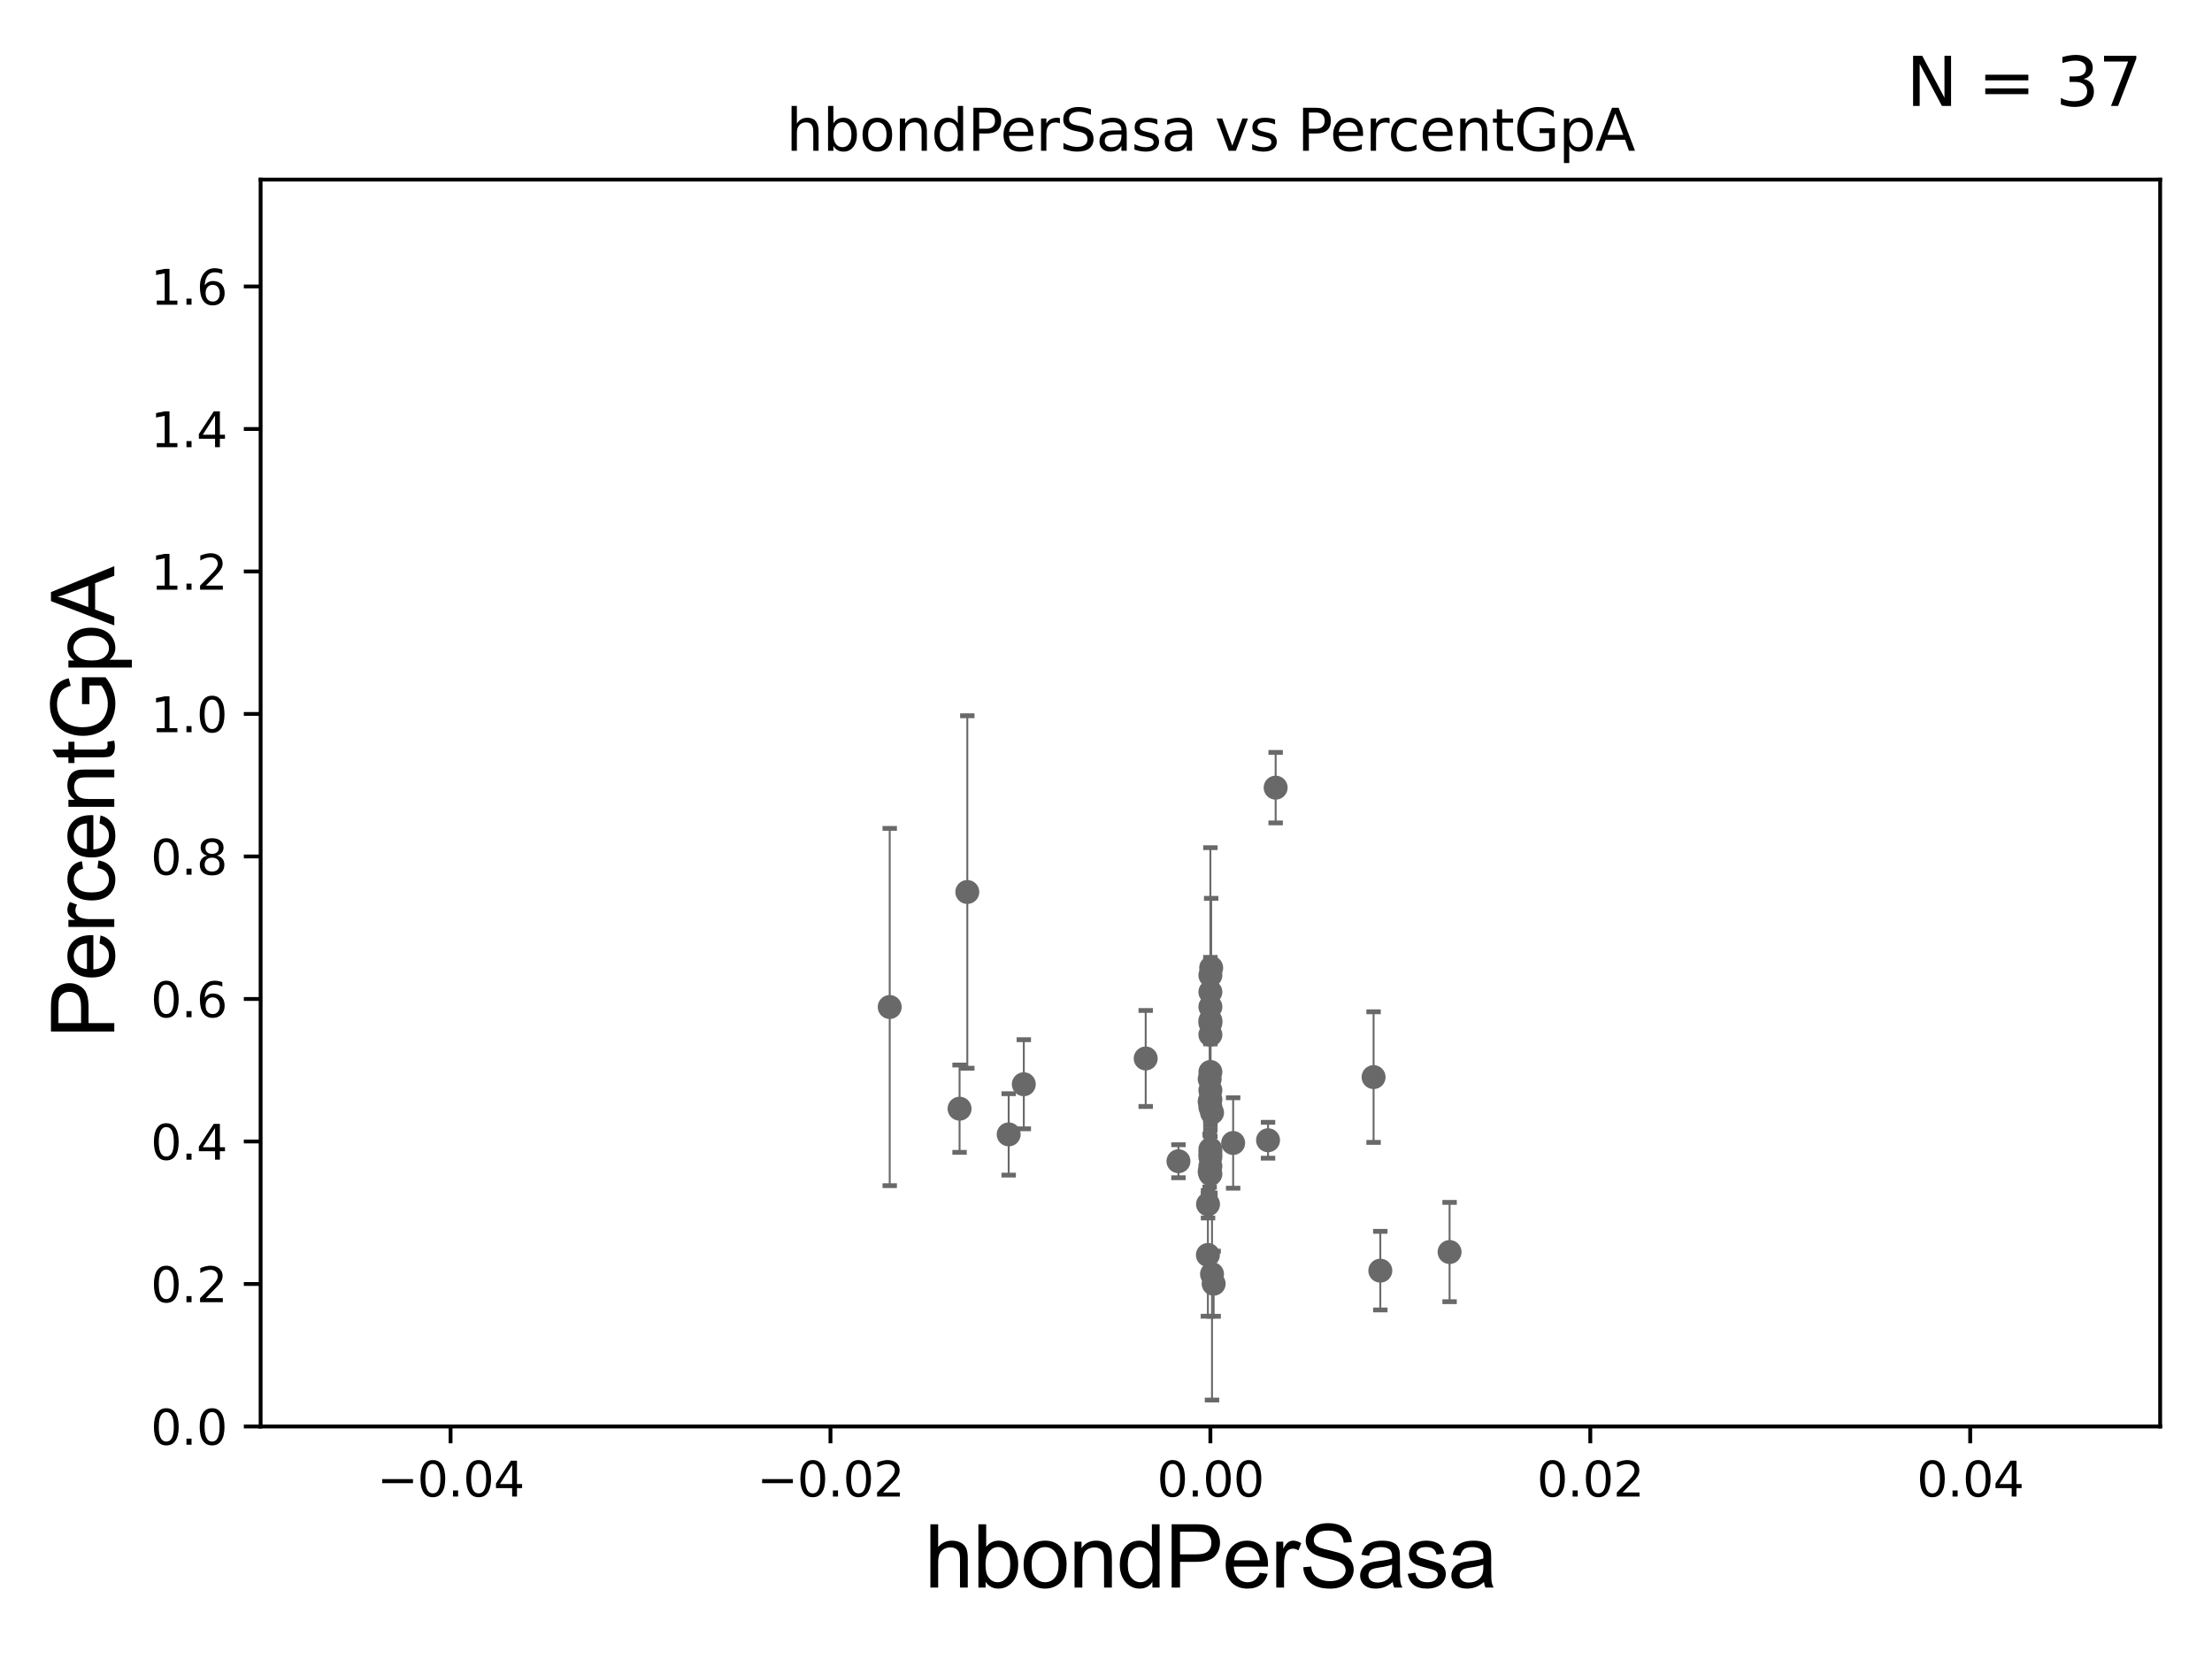 <?xml version="1.0" encoding="utf-8" standalone="no"?>
<!DOCTYPE svg PUBLIC "-//W3C//DTD SVG 1.1//EN"
  "http://www.w3.org/Graphics/SVG/1.1/DTD/svg11.dtd">
<svg xmlns:xlink="http://www.w3.org/1999/xlink" width="460.8pt" height="345.6pt" viewBox="0 0 460.8 345.6" xmlns="http://www.w3.org/2000/svg" version="1.1">
 <defs>
  <style type="text/css">*{stroke-linejoin: round; stroke-linecap: butt}</style>
 </defs>
 <g id="figure_1">
  <g id="patch_1">
   <path d="M 0 345.6 
L 460.8 345.6 
L 460.8 0 
L 0 0 
z
" style="fill: #ffffff"/>
  </g>
  <g id="axes_1">
   <g id="patch_2">
    <path d="M 54.29 297.16 
L 450 297.16 
L 450 37.411 
L 54.29 37.411 
z
" style="fill: #ffffff"/>
   </g>
   <g id="PathCollection_1">
    <defs>
     <path id="md07e909563" d="M 0 1.118 
C 0.297 1.118 0.581 1 0.791 0.791 
C 1 0.581 1.118 0.297 1.118 0 
C 1.118 -0.297 1 -0.581 0.791 -0.791 
C 0.581 -1 0.297 -1.118 0 -1.118 
C -0.297 -1.118 -0.581 -1 -0.791 -0.791 
C -1 -0.581 -1.118 -0.297 -1.118 0 
C -1.118 0.297 -1 0.581 -0.791 0.791 
C -0.581 1 -0.297 1.118 0 1.118 
z
" style="stroke: #696969"/>
    </defs>
    <g clip-path="url(#pe4d4c378c1)">
     <use xlink:href="#md07e909563" x="287.542" y="264.701" style="fill: #696969; stroke: #696969"/>
     <use xlink:href="#md07e909563" x="252.145" y="209.734" style="fill: #696969; stroke: #696969"/>
     <use xlink:href="#md07e909563" x="252.145" y="230.656" style="fill: #696969; stroke: #696969"/>
     <use xlink:href="#md07e909563" x="252.145" y="241.02" style="fill: #696969; stroke: #696969"/>
     <use xlink:href="#md07e909563" x="286.143" y="224.379" style="fill: #696969; stroke: #696969"/>
     <use xlink:href="#md07e909563" x="251.654" y="250.869" style="fill: #696969; stroke: #696969"/>
     <use xlink:href="#md07e909563" x="251.993" y="244.084" style="fill: #696969; stroke: #696969"/>
     <use xlink:href="#md07e909563" x="301.975" y="260.823" style="fill: #696969; stroke: #696969"/>
     <use xlink:href="#md07e909563" x="252.145" y="227.129" style="fill: #696969; stroke: #696969"/>
     <use xlink:href="#md07e909563" x="251.994" y="229.483" style="fill: #696969; stroke: #696969"/>
     <use xlink:href="#md07e909563" x="252" y="224.771" style="fill: #696969; stroke: #696969"/>
     <use xlink:href="#md07e909563" x="265.741" y="164.083" style="fill: #696969; stroke: #696969"/>
     <use xlink:href="#md07e909563" x="252.145" y="239.427" style="fill: #696969; stroke: #696969"/>
     <use xlink:href="#md07e909563" x="251.625" y="261.433" style="fill: #696969; stroke: #696969"/>
     <use xlink:href="#md07e909563" x="252.145" y="215.547" style="fill: #696969; stroke: #696969"/>
     <use xlink:href="#md07e909563" x="264.157" y="237.532" style="fill: #696969; stroke: #696969"/>
     <use xlink:href="#md07e909563" x="245.497" y="241.905" style="fill: #696969; stroke: #696969"/>
     <use xlink:href="#md07e909563" x="252.145" y="203.16" style="fill: #696969; stroke: #696969"/>
     <use xlink:href="#md07e909563" x="252.145" y="240.246" style="fill: #696969; stroke: #696969"/>
     <use xlink:href="#md07e909563" x="252.486" y="265.414" style="fill: #696969; stroke: #696969"/>
     <use xlink:href="#md07e909563" x="201.508" y="185.818" style="fill: #696969; stroke: #696969"/>
     <use xlink:href="#md07e909563" x="252.145" y="213.079" style="fill: #696969; stroke: #696969"/>
     <use xlink:href="#md07e909563" x="252.145" y="206.648" style="fill: #696969; stroke: #696969"/>
     <use xlink:href="#md07e909563" x="252.145" y="229.032" style="fill: #696969; stroke: #696969"/>
     <use xlink:href="#md07e909563" x="252.145" y="242.964" style="fill: #696969; stroke: #696969"/>
     <use xlink:href="#md07e909563" x="238.669" y="220.499" style="fill: #696969; stroke: #696969"/>
     <use xlink:href="#md07e909563" x="252.145" y="244.558" style="fill: #696969; stroke: #696969"/>
     <use xlink:href="#md07e909563" x="210.127" y="236.315" style="fill: #696969; stroke: #696969"/>
     <use xlink:href="#md07e909563" x="252.825" y="267.423" style="fill: #696969; stroke: #696969"/>
     <use xlink:href="#md07e909563" x="256.887" y="238.103" style="fill: #696969; stroke: #696969"/>
     <use xlink:href="#md07e909563" x="252.145" y="212.611" style="fill: #696969; stroke: #696969"/>
     <use xlink:href="#md07e909563" x="252.145" y="223.308" style="fill: #696969; stroke: #696969"/>
     <use xlink:href="#md07e909563" x="252.309" y="201.614" style="fill: #696969; stroke: #696969"/>
     <use xlink:href="#md07e909563" x="199.896" y="230.961" style="fill: #696969; stroke: #696969"/>
     <use xlink:href="#md07e909563" x="252.491" y="231.788" style="fill: #696969; stroke: #696969"/>
     <use xlink:href="#md07e909563" x="185.345" y="209.781" style="fill: #696969; stroke: #696969"/>
     <use xlink:href="#md07e909563" x="213.278" y="225.868" style="fill: #696969; stroke: #696969"/>
    </g>
   </g>
   <g id="matplotlib.axis_1">
    <g id="xtick_1">
     <g id="line2d_1">
      <defs>
       <path id="mac07db2796" d="M 0 0 
L 0 3.5 
" style="stroke: #000000; stroke-width: 0.8"/>
      </defs>
      <g>
       <use xlink:href="#mac07db2796" x="93.861" y="297.16" style="stroke: #000000; stroke-width: 0.8"/>
      </g>
     </g>
     <g id="text_1">
      <!-- −0.04 -->
      <g transform="translate(78.538 311.758)scale(0.1 -0.1)">
       <defs>
        <path id="DejaVuSans-2212" d="M 678 2272 
L 4684 2272 
L 4684 1741 
L 678 1741 
L 678 2272 
z
" transform="scale(0.016)"/>
        <path id="DejaVuSans-30" d="M 2034 4250 
Q 1547 4250 1301 3770 
Q 1056 3291 1056 2328 
Q 1056 1369 1301 889 
Q 1547 409 2034 409 
Q 2525 409 2770 889 
Q 3016 1369 3016 2328 
Q 3016 3291 2770 3770 
Q 2525 4250 2034 4250 
z
M 2034 4750 
Q 2819 4750 3233 4129 
Q 3647 3509 3647 2328 
Q 3647 1150 3233 529 
Q 2819 -91 2034 -91 
Q 1250 -91 836 529 
Q 422 1150 422 2328 
Q 422 3509 836 4129 
Q 1250 4750 2034 4750 
z
" transform="scale(0.016)"/>
        <path id="DejaVuSans-2e" d="M 684 794 
L 1344 794 
L 1344 0 
L 684 0 
L 684 794 
z
" transform="scale(0.016)"/>
        <path id="DejaVuSans-34" d="M 2419 4116 
L 825 1625 
L 2419 1625 
L 2419 4116 
z
M 2253 4666 
L 3047 4666 
L 3047 1625 
L 3713 1625 
L 3713 1100 
L 3047 1100 
L 3047 0 
L 2419 0 
L 2419 1100 
L 313 1100 
L 313 1709 
L 2253 4666 
z
" transform="scale(0.016)"/>
       </defs>
       <use xlink:href="#DejaVuSans-2212"/>
       <use xlink:href="#DejaVuSans-30" x="83.789"/>
       <use xlink:href="#DejaVuSans-2e" x="147.412"/>
       <use xlink:href="#DejaVuSans-30" x="179.199"/>
       <use xlink:href="#DejaVuSans-34" x="242.822"/>
      </g>
     </g>
    </g>
    <g id="xtick_2">
     <g id="line2d_2">
      <g>
       <use xlink:href="#mac07db2796" x="173.003" y="297.16" style="stroke: #000000; stroke-width: 0.8"/>
      </g>
     </g>
     <g id="text_2">
      <!-- −0.02 -->
      <g transform="translate(157.68 311.758)scale(0.1 -0.1)">
       <defs>
        <path id="DejaVuSans-32" d="M 1228 531 
L 3431 531 
L 3431 0 
L 469 0 
L 469 531 
Q 828 903 1448 1529 
Q 2069 2156 2228 2338 
Q 2531 2678 2651 2914 
Q 2772 3150 2772 3378 
Q 2772 3750 2511 3984 
Q 2250 4219 1831 4219 
Q 1534 4219 1204 4116 
Q 875 4013 500 3803 
L 500 4441 
Q 881 4594 1212 4672 
Q 1544 4750 1819 4750 
Q 2544 4750 2975 4387 
Q 3406 4025 3406 3419 
Q 3406 3131 3298 2873 
Q 3191 2616 2906 2266 
Q 2828 2175 2409 1742 
Q 1991 1309 1228 531 
z
" transform="scale(0.016)"/>
       </defs>
       <use xlink:href="#DejaVuSans-2212"/>
       <use xlink:href="#DejaVuSans-30" x="83.789"/>
       <use xlink:href="#DejaVuSans-2e" x="147.412"/>
       <use xlink:href="#DejaVuSans-30" x="179.199"/>
       <use xlink:href="#DejaVuSans-32" x="242.822"/>
      </g>
     </g>
    </g>
    <g id="xtick_3">
     <g id="line2d_3">
      <g>
       <use xlink:href="#mac07db2796" x="252.145" y="297.16" style="stroke: #000000; stroke-width: 0.8"/>
      </g>
     </g>
     <g id="text_3">
      <!-- 0.00 -->
      <g transform="translate(241.012 311.758)scale(0.1 -0.1)">
       <use xlink:href="#DejaVuSans-30"/>
       <use xlink:href="#DejaVuSans-2e" x="63.623"/>
       <use xlink:href="#DejaVuSans-30" x="95.41"/>
       <use xlink:href="#DejaVuSans-30" x="159.033"/>
      </g>
     </g>
    </g>
    <g id="xtick_4">
     <g id="line2d_4">
      <g>
       <use xlink:href="#mac07db2796" x="331.287" y="297.16" style="stroke: #000000; stroke-width: 0.8"/>
      </g>
     </g>
     <g id="text_4">
      <!-- 0.02 -->
      <g transform="translate(320.154 311.758)scale(0.1 -0.1)">
       <use xlink:href="#DejaVuSans-30"/>
       <use xlink:href="#DejaVuSans-2e" x="63.623"/>
       <use xlink:href="#DejaVuSans-30" x="95.41"/>
       <use xlink:href="#DejaVuSans-32" x="159.033"/>
      </g>
     </g>
    </g>
    <g id="xtick_5">
     <g id="line2d_5">
      <g>
       <use xlink:href="#mac07db2796" x="410.429" y="297.16" style="stroke: #000000; stroke-width: 0.8"/>
      </g>
     </g>
     <g id="text_5">
      <!-- 0.04 -->
      <g transform="translate(399.296 311.758)scale(0.1 -0.1)">
       <use xlink:href="#DejaVuSans-30"/>
       <use xlink:href="#DejaVuSans-2e" x="63.623"/>
       <use xlink:href="#DejaVuSans-30" x="95.41"/>
       <use xlink:href="#DejaVuSans-34" x="159.033"/>
      </g>
     </g>
    </g>
    <g id="text_6">
     <!-- hbondPerSasa -->
     <g transform="translate(192.603 330.722)scale(0.18 -0.18)">
      <defs>
       <path id="ArialMT-68" d="M 422 0 
L 422 4581 
L 984 4581 
L 984 2938 
Q 1378 3394 1978 3394 
Q 2347 3394 2619 3248 
Q 2891 3103 3008 2847 
Q 3125 2591 3125 2103 
L 3125 0 
L 2563 0 
L 2563 2103 
Q 2563 2525 2380 2717 
Q 2197 2909 1863 2909 
Q 1613 2909 1392 2779 
Q 1172 2650 1078 2428 
Q 984 2206 984 1816 
L 984 0 
L 422 0 
z
" transform="scale(0.016)"/>
       <path id="ArialMT-62" d="M 941 0 
L 419 0 
L 419 4581 
L 981 4581 
L 981 2947 
Q 1338 3394 1891 3394 
Q 2197 3394 2470 3270 
Q 2744 3147 2920 2923 
Q 3097 2700 3197 2384 
Q 3297 2069 3297 1709 
Q 3297 856 2875 390 
Q 2453 -75 1863 -75 
Q 1275 -75 941 416 
L 941 0 
z
M 934 1684 
Q 934 1088 1097 822 
Q 1363 388 1816 388 
Q 2184 388 2453 708 
Q 2722 1028 2722 1663 
Q 2722 2313 2464 2622 
Q 2206 2931 1841 2931 
Q 1472 2931 1203 2611 
Q 934 2291 934 1684 
z
" transform="scale(0.016)"/>
       <path id="ArialMT-6f" d="M 213 1659 
Q 213 2581 725 3025 
Q 1153 3394 1769 3394 
Q 2453 3394 2887 2945 
Q 3322 2497 3322 1706 
Q 3322 1066 3130 698 
Q 2938 331 2570 128 
Q 2203 -75 1769 -75 
Q 1072 -75 642 372 
Q 213 819 213 1659 
z
M 791 1659 
Q 791 1022 1069 705 
Q 1347 388 1769 388 
Q 2188 388 2466 706 
Q 2744 1025 2744 1678 
Q 2744 2294 2464 2611 
Q 2184 2928 1769 2928 
Q 1347 2928 1069 2612 
Q 791 2297 791 1659 
z
" transform="scale(0.016)"/>
       <path id="ArialMT-6e" d="M 422 0 
L 422 3319 
L 928 3319 
L 928 2847 
Q 1294 3394 1984 3394 
Q 2284 3394 2536 3286 
Q 2788 3178 2913 3003 
Q 3038 2828 3088 2588 
Q 3119 2431 3119 2041 
L 3119 0 
L 2556 0 
L 2556 2019 
Q 2556 2363 2490 2533 
Q 2425 2703 2258 2804 
Q 2091 2906 1866 2906 
Q 1506 2906 1245 2678 
Q 984 2450 984 1813 
L 984 0 
L 422 0 
z
" transform="scale(0.016)"/>
       <path id="ArialMT-64" d="M 2575 0 
L 2575 419 
Q 2259 -75 1647 -75 
Q 1250 -75 917 144 
Q 584 363 401 755 
Q 219 1147 219 1656 
Q 219 2153 384 2558 
Q 550 2963 881 3178 
Q 1213 3394 1622 3394 
Q 1922 3394 2156 3267 
Q 2391 3141 2538 2938 
L 2538 4581 
L 3097 4581 
L 3097 0 
L 2575 0 
z
M 797 1656 
Q 797 1019 1065 703 
Q 1334 388 1700 388 
Q 2069 388 2326 689 
Q 2584 991 2584 1609 
Q 2584 2291 2321 2609 
Q 2059 2928 1675 2928 
Q 1300 2928 1048 2622 
Q 797 2316 797 1656 
z
" transform="scale(0.016)"/>
       <path id="ArialMT-50" d="M 494 0 
L 494 4581 
L 2222 4581 
Q 2678 4581 2919 4538 
Q 3256 4481 3484 4323 
Q 3713 4166 3852 3881 
Q 3991 3597 3991 3256 
Q 3991 2672 3619 2267 
Q 3247 1863 2275 1863 
L 1100 1863 
L 1100 0 
L 494 0 
z
M 1100 2403 
L 2284 2403 
Q 2872 2403 3119 2622 
Q 3366 2841 3366 3238 
Q 3366 3525 3220 3729 
Q 3075 3934 2838 4000 
Q 2684 4041 2272 4041 
L 1100 4041 
L 1100 2403 
z
" transform="scale(0.016)"/>
       <path id="ArialMT-65" d="M 2694 1069 
L 3275 997 
Q 3138 488 2766 206 
Q 2394 -75 1816 -75 
Q 1088 -75 661 373 
Q 234 822 234 1631 
Q 234 2469 665 2931 
Q 1097 3394 1784 3394 
Q 2450 3394 2872 2941 
Q 3294 2488 3294 1666 
Q 3294 1616 3291 1516 
L 816 1516 
Q 847 969 1125 678 
Q 1403 388 1819 388 
Q 2128 388 2347 550 
Q 2566 713 2694 1069 
z
M 847 1978 
L 2700 1978 
Q 2663 2397 2488 2606 
Q 2219 2931 1791 2931 
Q 1403 2931 1139 2672 
Q 875 2413 847 1978 
z
" transform="scale(0.016)"/>
       <path id="ArialMT-72" d="M 416 0 
L 416 3319 
L 922 3319 
L 922 2816 
Q 1116 3169 1280 3281 
Q 1444 3394 1641 3394 
Q 1925 3394 2219 3213 
L 2025 2691 
Q 1819 2813 1613 2813 
Q 1428 2813 1281 2702 
Q 1134 2591 1072 2394 
Q 978 2094 978 1738 
L 978 0 
L 416 0 
z
" transform="scale(0.016)"/>
       <path id="ArialMT-53" d="M 288 1472 
L 859 1522 
Q 900 1178 1048 958 
Q 1197 738 1509 602 
Q 1822 466 2213 466 
Q 2559 466 2825 569 
Q 3091 672 3220 851 
Q 3350 1031 3350 1244 
Q 3350 1459 3225 1620 
Q 3100 1781 2813 1891 
Q 2628 1963 1997 2114 
Q 1366 2266 1113 2400 
Q 784 2572 623 2826 
Q 463 3081 463 3397 
Q 463 3744 659 4045 
Q 856 4347 1234 4503 
Q 1613 4659 2075 4659 
Q 2584 4659 2973 4495 
Q 3363 4331 3572 4012 
Q 3781 3694 3797 3291 
L 3216 3247 
Q 3169 3681 2898 3903 
Q 2628 4125 2100 4125 
Q 1550 4125 1298 3923 
Q 1047 3722 1047 3438 
Q 1047 3191 1225 3031 
Q 1400 2872 2139 2705 
Q 2878 2538 3153 2413 
Q 3553 2228 3743 1945 
Q 3934 1663 3934 1294 
Q 3934 928 3725 604 
Q 3516 281 3123 101 
Q 2731 -78 2241 -78 
Q 1619 -78 1198 103 
Q 778 284 539 648 
Q 300 1013 288 1472 
z
" transform="scale(0.016)"/>
       <path id="ArialMT-61" d="M 2588 409 
Q 2275 144 1986 34 
Q 1697 -75 1366 -75 
Q 819 -75 525 192 
Q 231 459 231 875 
Q 231 1119 342 1320 
Q 453 1522 633 1644 
Q 813 1766 1038 1828 
Q 1203 1872 1538 1913 
Q 2219 1994 2541 2106 
Q 2544 2222 2544 2253 
Q 2544 2597 2384 2738 
Q 2169 2928 1744 2928 
Q 1347 2928 1158 2789 
Q 969 2650 878 2297 
L 328 2372 
Q 403 2725 575 2942 
Q 747 3159 1072 3276 
Q 1397 3394 1825 3394 
Q 2250 3394 2515 3294 
Q 2781 3194 2906 3042 
Q 3031 2891 3081 2659 
Q 3109 2516 3109 2141 
L 3109 1391 
Q 3109 606 3145 398 
Q 3181 191 3288 0 
L 2700 0 
Q 2613 175 2588 409 
z
M 2541 1666 
Q 2234 1541 1622 1453 
Q 1275 1403 1131 1340 
Q 988 1278 909 1158 
Q 831 1038 831 891 
Q 831 666 1001 516 
Q 1172 366 1500 366 
Q 1825 366 2078 508 
Q 2331 650 2450 897 
Q 2541 1088 2541 1459 
L 2541 1666 
z
" transform="scale(0.016)"/>
       <path id="ArialMT-73" d="M 197 991 
L 753 1078 
Q 800 744 1014 566 
Q 1228 388 1613 388 
Q 2000 388 2187 545 
Q 2375 703 2375 916 
Q 2375 1106 2209 1216 
Q 2094 1291 1634 1406 
Q 1016 1563 777 1677 
Q 538 1791 414 1992 
Q 291 2194 291 2438 
Q 291 2659 392 2848 
Q 494 3038 669 3163 
Q 800 3259 1026 3326 
Q 1253 3394 1513 3394 
Q 1903 3394 2198 3281 
Q 2494 3169 2634 2976 
Q 2775 2784 2828 2463 
L 2278 2388 
Q 2241 2644 2061 2787 
Q 1881 2931 1553 2931 
Q 1166 2931 1000 2803 
Q 834 2675 834 2503 
Q 834 2394 903 2306 
Q 972 2216 1119 2156 
Q 1203 2125 1616 2013 
Q 2213 1853 2448 1751 
Q 2684 1650 2818 1456 
Q 2953 1263 2953 975 
Q 2953 694 2789 445 
Q 2625 197 2315 61 
Q 2006 -75 1616 -75 
Q 969 -75 630 194 
Q 291 463 197 991 
z
" transform="scale(0.016)"/>
      </defs>
      <use xlink:href="#ArialMT-68"/>
      <use xlink:href="#ArialMT-62" x="55.615"/>
      <use xlink:href="#ArialMT-6f" x="111.23"/>
      <use xlink:href="#ArialMT-6e" x="166.846"/>
      <use xlink:href="#ArialMT-64" x="222.461"/>
      <use xlink:href="#ArialMT-50" x="278.076"/>
      <use xlink:href="#ArialMT-65" x="344.775"/>
      <use xlink:href="#ArialMT-72" x="400.391"/>
      <use xlink:href="#ArialMT-53" x="433.691"/>
      <use xlink:href="#ArialMT-61" x="500.391"/>
      <use xlink:href="#ArialMT-73" x="556.006"/>
      <use xlink:href="#ArialMT-61" x="606.006"/>
     </g>
    </g>
   </g>
   <g id="matplotlib.axis_2">
    <g id="ytick_1">
     <g id="line2d_6">
      <defs>
       <path id="m51539b4091" d="M 0 0 
L -3.5 0 
" style="stroke: #000000; stroke-width: 0.8"/>
      </defs>
      <g>
       <use xlink:href="#m51539b4091" x="54.29" y="297.16" style="stroke: #000000; stroke-width: 0.8"/>
      </g>
     </g>
     <g id="text_7">
      <!-- 0.0 -->
      <g transform="translate(31.387 300.959)scale(0.1 -0.1)">
       <use xlink:href="#DejaVuSans-30"/>
       <use xlink:href="#DejaVuSans-2e" x="63.623"/>
       <use xlink:href="#DejaVuSans-30" x="95.41"/>
      </g>
     </g>
    </g>
    <g id="ytick_2">
     <g id="line2d_7">
      <g>
       <use xlink:href="#m51539b4091" x="54.29" y="267.474" style="stroke: #000000; stroke-width: 0.8"/>
      </g>
     </g>
     <g id="text_8">
      <!-- 0.2 -->
      <g transform="translate(31.387 271.274)scale(0.1 -0.1)">
       <use xlink:href="#DejaVuSans-30"/>
       <use xlink:href="#DejaVuSans-2e" x="63.623"/>
       <use xlink:href="#DejaVuSans-32" x="95.41"/>
      </g>
     </g>
    </g>
    <g id="ytick_3">
     <g id="line2d_8">
      <g>
       <use xlink:href="#m51539b4091" x="54.29" y="237.789" style="stroke: #000000; stroke-width: 0.8"/>
      </g>
     </g>
     <g id="text_9">
      <!-- 0.4 -->
      <g transform="translate(31.387 241.588)scale(0.1 -0.1)">
       <use xlink:href="#DejaVuSans-30"/>
       <use xlink:href="#DejaVuSans-2e" x="63.623"/>
       <use xlink:href="#DejaVuSans-34" x="95.41"/>
      </g>
     </g>
    </g>
    <g id="ytick_4">
     <g id="line2d_9">
      <g>
       <use xlink:href="#m51539b4091" x="54.29" y="208.103" style="stroke: #000000; stroke-width: 0.8"/>
      </g>
     </g>
     <g id="text_10">
      <!-- 0.6 -->
      <g transform="translate(31.387 211.902)scale(0.1 -0.1)">
       <defs>
        <path id="DejaVuSans-36" d="M 2113 2584 
Q 1688 2584 1439 2293 
Q 1191 2003 1191 1497 
Q 1191 994 1439 701 
Q 1688 409 2113 409 
Q 2538 409 2786 701 
Q 3034 994 3034 1497 
Q 3034 2003 2786 2293 
Q 2538 2584 2113 2584 
z
M 3366 4563 
L 3366 3988 
Q 3128 4100 2886 4159 
Q 2644 4219 2406 4219 
Q 1781 4219 1451 3797 
Q 1122 3375 1075 2522 
Q 1259 2794 1537 2939 
Q 1816 3084 2150 3084 
Q 2853 3084 3261 2657 
Q 3669 2231 3669 1497 
Q 3669 778 3244 343 
Q 2819 -91 2113 -91 
Q 1303 -91 875 529 
Q 447 1150 447 2328 
Q 447 3434 972 4092 
Q 1497 4750 2381 4750 
Q 2619 4750 2861 4703 
Q 3103 4656 3366 4563 
z
" transform="scale(0.016)"/>
       </defs>
       <use xlink:href="#DejaVuSans-30"/>
       <use xlink:href="#DejaVuSans-2e" x="63.623"/>
       <use xlink:href="#DejaVuSans-36" x="95.41"/>
      </g>
     </g>
    </g>
    <g id="ytick_5">
     <g id="line2d_10">
      <g>
       <use xlink:href="#m51539b4091" x="54.29" y="178.418" style="stroke: #000000; stroke-width: 0.8"/>
      </g>
     </g>
     <g id="text_11">
      <!-- 0.8 -->
      <g transform="translate(31.387 182.217)scale(0.1 -0.1)">
       <defs>
        <path id="DejaVuSans-38" d="M 2034 2216 
Q 1584 2216 1326 1975 
Q 1069 1734 1069 1313 
Q 1069 891 1326 650 
Q 1584 409 2034 409 
Q 2484 409 2743 651 
Q 3003 894 3003 1313 
Q 3003 1734 2745 1975 
Q 2488 2216 2034 2216 
z
M 1403 2484 
Q 997 2584 770 2862 
Q 544 3141 544 3541 
Q 544 4100 942 4425 
Q 1341 4750 2034 4750 
Q 2731 4750 3128 4425 
Q 3525 4100 3525 3541 
Q 3525 3141 3298 2862 
Q 3072 2584 2669 2484 
Q 3125 2378 3379 2068 
Q 3634 1759 3634 1313 
Q 3634 634 3220 271 
Q 2806 -91 2034 -91 
Q 1263 -91 848 271 
Q 434 634 434 1313 
Q 434 1759 690 2068 
Q 947 2378 1403 2484 
z
M 1172 3481 
Q 1172 3119 1398 2916 
Q 1625 2713 2034 2713 
Q 2441 2713 2670 2916 
Q 2900 3119 2900 3481 
Q 2900 3844 2670 4047 
Q 2441 4250 2034 4250 
Q 1625 4250 1398 4047 
Q 1172 3844 1172 3481 
z
" transform="scale(0.016)"/>
       </defs>
       <use xlink:href="#DejaVuSans-30"/>
       <use xlink:href="#DejaVuSans-2e" x="63.623"/>
       <use xlink:href="#DejaVuSans-38" x="95.41"/>
      </g>
     </g>
    </g>
    <g id="ytick_6">
     <g id="line2d_11">
      <g>
       <use xlink:href="#m51539b4091" x="54.29" y="148.732" style="stroke: #000000; stroke-width: 0.8"/>
      </g>
     </g>
     <g id="text_12">
      <!-- 1.0 -->
      <g transform="translate(31.387 152.531)scale(0.1 -0.1)">
       <defs>
        <path id="DejaVuSans-31" d="M 794 531 
L 1825 531 
L 1825 4091 
L 703 3866 
L 703 4441 
L 1819 4666 
L 2450 4666 
L 2450 531 
L 3481 531 
L 3481 0 
L 794 0 
L 794 531 
z
" transform="scale(0.016)"/>
       </defs>
       <use xlink:href="#DejaVuSans-31"/>
       <use xlink:href="#DejaVuSans-2e" x="63.623"/>
       <use xlink:href="#DejaVuSans-30" x="95.41"/>
      </g>
     </g>
    </g>
    <g id="ytick_7">
     <g id="line2d_12">
      <g>
       <use xlink:href="#m51539b4091" x="54.29" y="119.047" style="stroke: #000000; stroke-width: 0.8"/>
      </g>
     </g>
     <g id="text_13">
      <!-- 1.2 -->
      <g transform="translate(31.387 122.846)scale(0.1 -0.1)">
       <use xlink:href="#DejaVuSans-31"/>
       <use xlink:href="#DejaVuSans-2e" x="63.623"/>
       <use xlink:href="#DejaVuSans-32" x="95.41"/>
      </g>
     </g>
    </g>
    <g id="ytick_8">
     <g id="line2d_13">
      <g>
       <use xlink:href="#m51539b4091" x="54.29" y="89.361" style="stroke: #000000; stroke-width: 0.8"/>
      </g>
     </g>
     <g id="text_14">
      <!-- 1.4 -->
      <g transform="translate(31.387 93.16)scale(0.1 -0.1)">
       <use xlink:href="#DejaVuSans-31"/>
       <use xlink:href="#DejaVuSans-2e" x="63.623"/>
       <use xlink:href="#DejaVuSans-34" x="95.41"/>
      </g>
     </g>
    </g>
    <g id="ytick_9">
     <g id="line2d_14">
      <g>
       <use xlink:href="#m51539b4091" x="54.29" y="59.675" style="stroke: #000000; stroke-width: 0.8"/>
      </g>
     </g>
     <g id="text_15">
      <!-- 1.6 -->
      <g transform="translate(31.387 63.475)scale(0.1 -0.1)">
       <use xlink:href="#DejaVuSans-31"/>
       <use xlink:href="#DejaVuSans-2e" x="63.623"/>
       <use xlink:href="#DejaVuSans-36" x="95.41"/>
      </g>
     </g>
    </g>
    <g id="text_16">
     <!-- PercentGpA -->
     <g transform="translate(23.809 216.309)rotate(-90)scale(0.18 -0.18)">
      <defs>
       <path id="ArialMT-63" d="M 2588 1216 
L 3141 1144 
Q 3050 572 2676 248 
Q 2303 -75 1759 -75 
Q 1078 -75 664 370 
Q 250 816 250 1647 
Q 250 2184 428 2587 
Q 606 2991 970 3192 
Q 1334 3394 1763 3394 
Q 2303 3394 2647 3120 
Q 2991 2847 3088 2344 
L 2541 2259 
Q 2463 2594 2264 2762 
Q 2066 2931 1784 2931 
Q 1359 2931 1093 2626 
Q 828 2322 828 1663 
Q 828 994 1084 691 
Q 1341 388 1753 388 
Q 2084 388 2306 591 
Q 2528 794 2588 1216 
z
" transform="scale(0.016)"/>
       <path id="ArialMT-74" d="M 1650 503 
L 1731 6 
Q 1494 -44 1306 -44 
Q 1000 -44 831 53 
Q 663 150 594 308 
Q 525 466 525 972 
L 525 2881 
L 113 2881 
L 113 3319 
L 525 3319 
L 525 4141 
L 1084 4478 
L 1084 3319 
L 1650 3319 
L 1650 2881 
L 1084 2881 
L 1084 941 
Q 1084 700 1114 631 
Q 1144 563 1211 522 
Q 1278 481 1403 481 
Q 1497 481 1650 503 
z
" transform="scale(0.016)"/>
       <path id="ArialMT-47" d="M 2638 1797 
L 2638 2334 
L 4578 2338 
L 4578 638 
Q 4131 281 3656 101 
Q 3181 -78 2681 -78 
Q 2006 -78 1454 211 
Q 903 500 622 1047 
Q 341 1594 341 2269 
Q 341 2938 620 3517 
Q 900 4097 1425 4378 
Q 1950 4659 2634 4659 
Q 3131 4659 3532 4498 
Q 3934 4338 4162 4050 
Q 4391 3763 4509 3300 
L 3963 3150 
Q 3859 3500 3706 3700 
Q 3553 3900 3268 4020 
Q 2984 4141 2638 4141 
Q 2222 4141 1919 4014 
Q 1616 3888 1430 3681 
Q 1244 3475 1141 3228 
Q 966 2803 966 2306 
Q 966 1694 1177 1281 
Q 1388 869 1791 669 
Q 2194 469 2647 469 
Q 3041 469 3416 620 
Q 3791 772 3984 944 
L 3984 1797 
L 2638 1797 
z
" transform="scale(0.016)"/>
       <path id="ArialMT-70" d="M 422 -1272 
L 422 3319 
L 934 3319 
L 934 2888 
Q 1116 3141 1344 3267 
Q 1572 3394 1897 3394 
Q 2322 3394 2647 3175 
Q 2972 2956 3137 2557 
Q 3303 2159 3303 1684 
Q 3303 1175 3120 767 
Q 2938 359 2589 142 
Q 2241 -75 1856 -75 
Q 1575 -75 1351 44 
Q 1128 163 984 344 
L 984 -1272 
L 422 -1272 
z
M 931 1641 
Q 931 1000 1190 694 
Q 1450 388 1819 388 
Q 2194 388 2461 705 
Q 2728 1022 2728 1688 
Q 2728 2322 2467 2637 
Q 2206 2953 1844 2953 
Q 1484 2953 1207 2617 
Q 931 2281 931 1641 
z
" transform="scale(0.016)"/>
       <path id="ArialMT-41" d="M -9 0 
L 1750 4581 
L 2403 4581 
L 4278 0 
L 3588 0 
L 3053 1388 
L 1138 1388 
L 634 0 
L -9 0 
z
M 1313 1881 
L 2866 1881 
L 2388 3150 
Q 2169 3728 2063 4100 
Q 1975 3659 1816 3225 
L 1313 1881 
z
" transform="scale(0.016)"/>
      </defs>
      <use xlink:href="#ArialMT-50"/>
      <use xlink:href="#ArialMT-65" x="66.699"/>
      <use xlink:href="#ArialMT-72" x="122.314"/>
      <use xlink:href="#ArialMT-63" x="155.615"/>
      <use xlink:href="#ArialMT-65" x="205.615"/>
      <use xlink:href="#ArialMT-6e" x="261.23"/>
      <use xlink:href="#ArialMT-74" x="316.846"/>
      <use xlink:href="#ArialMT-47" x="344.629"/>
      <use xlink:href="#ArialMT-70" x="422.412"/>
      <use xlink:href="#ArialMT-41" x="478.027"/>
     </g>
    </g>
   </g>
   <g id="LineCollection_1">
    <path d="M 287.542 272.887 
L 287.542 256.514 
" clip-path="url(#pe4d4c378c1)" style="fill: none; stroke: #696969; stroke-width: 0.4"/>
    <path d="M 252.145 215.854 
L 252.145 203.615 
" clip-path="url(#pe4d4c378c1)" style="fill: none; stroke: #696969; stroke-width: 0.4"/>
    <path d="M 252.145 238.445 
L 252.145 222.866 
" clip-path="url(#pe4d4c378c1)" style="fill: none; stroke: #696969; stroke-width: 0.4"/>
    <path d="M 252.145 248.516 
L 252.145 233.524 
" clip-path="url(#pe4d4c378c1)" style="fill: none; stroke: #696969; stroke-width: 0.4"/>
    <path d="M 286.143 237.982 
L 286.143 210.775 
" clip-path="url(#pe4d4c378c1)" style="fill: none; stroke: #696969; stroke-width: 0.4"/>
    <path d="M 251.654 253.728 
L 251.654 248.01 
" clip-path="url(#pe4d4c378c1)" style="fill: none; stroke: #696969; stroke-width: 0.4"/>
    <path d="M 251.993 247.296 
L 251.993 240.871 
" clip-path="url(#pe4d4c378c1)" style="fill: none; stroke: #696969; stroke-width: 0.4"/>
    <path d="M 301.975 271.167 
L 301.975 250.48 
" clip-path="url(#pe4d4c378c1)" style="fill: none; stroke: #696969; stroke-width: 0.4"/>
    <path d="M 252.145 236.797 
L 252.145 217.461 
" clip-path="url(#pe4d4c378c1)" style="fill: none; stroke: #696969; stroke-width: 0.4"/>
    <path d="M 251.994 236.419 
L 251.994 222.547 
" clip-path="url(#pe4d4c378c1)" style="fill: none; stroke: #696969; stroke-width: 0.4"/>
    <path d="M 252 236.259 
L 252 213.282 
" clip-path="url(#pe4d4c378c1)" style="fill: none; stroke: #696969; stroke-width: 0.4"/>
    <path d="M 265.741 171.426 
L 265.741 156.741 
" clip-path="url(#pe4d4c378c1)" style="fill: none; stroke: #696969; stroke-width: 0.4"/>
    <path d="M 252.145 243.512 
L 252.145 235.342 
" clip-path="url(#pe4d4c378c1)" style="fill: none; stroke: #696969; stroke-width: 0.4"/>
    <path d="M 251.625 274.189 
L 251.625 248.676 
" clip-path="url(#pe4d4c378c1)" style="fill: none; stroke: #696969; stroke-width: 0.4"/>
    <path d="M 252.145 227.923 
L 252.145 203.172 
" clip-path="url(#pe4d4c378c1)" style="fill: none; stroke: #696969; stroke-width: 0.4"/>
    <path d="M 264.157 241.269 
L 264.157 233.794 
" clip-path="url(#pe4d4c378c1)" style="fill: none; stroke: #696969; stroke-width: 0.4"/>
    <path d="M 245.497 245.341 
L 245.497 238.469 
" clip-path="url(#pe4d4c378c1)" style="fill: none; stroke: #696969; stroke-width: 0.4"/>
    <path d="M 252.145 229.735 
L 252.145 176.586 
" clip-path="url(#pe4d4c378c1)" style="fill: none; stroke: #696969; stroke-width: 0.4"/>
    <path d="M 252.145 246.063 
L 252.145 234.429 
" clip-path="url(#pe4d4c378c1)" style="fill: none; stroke: #696969; stroke-width: 0.4"/>
    <path d="M 252.486 291.653 
L 252.486 239.175 
" clip-path="url(#pe4d4c378c1)" style="fill: none; stroke: #696969; stroke-width: 0.4"/>
    <path d="M 201.508 222.533 
L 201.508 149.104 
" clip-path="url(#pe4d4c378c1)" style="fill: none; stroke: #696969; stroke-width: 0.4"/>
    <path d="M 252.145 223.933 
L 252.145 202.224 
" clip-path="url(#pe4d4c378c1)" style="fill: none; stroke: #696969; stroke-width: 0.4"/>
    <path d="M 252.145 213.851 
L 252.145 199.445 
" clip-path="url(#pe4d4c378c1)" style="fill: none; stroke: #696969; stroke-width: 0.4"/>
    <path d="M 252.145 233.373 
L 252.145 224.69 
" clip-path="url(#pe4d4c378c1)" style="fill: none; stroke: #696969; stroke-width: 0.4"/>
    <path d="M 252.145 246.155 
L 252.145 239.772 
" clip-path="url(#pe4d4c378c1)" style="fill: none; stroke: #696969; stroke-width: 0.4"/>
    <path d="M 238.669 230.497 
L 238.669 210.5 
" clip-path="url(#pe4d4c378c1)" style="fill: none; stroke: #696969; stroke-width: 0.4"/>
    <path d="M 252.145 249.088 
L 252.145 240.028 
" clip-path="url(#pe4d4c378c1)" style="fill: none; stroke: #696969; stroke-width: 0.4"/>
    <path d="M 210.127 244.796 
L 210.127 227.834 
" clip-path="url(#pe4d4c378c1)" style="fill: none; stroke: #696969; stroke-width: 0.4"/>
    <path d="M 252.825 274.205 
L 252.825 260.641 
" clip-path="url(#pe4d4c378c1)" style="fill: none; stroke: #696969; stroke-width: 0.4"/>
    <path d="M 256.887 247.525 
L 256.887 228.682 
" clip-path="url(#pe4d4c378c1)" style="fill: none; stroke: #696969; stroke-width: 0.4"/>
    <path d="M 252.145 222.935 
L 252.145 202.286 
" clip-path="url(#pe4d4c378c1)" style="fill: none; stroke: #696969; stroke-width: 0.4"/>
    <path d="M 252.145 232.641 
L 252.145 213.974 
" clip-path="url(#pe4d4c378c1)" style="fill: none; stroke: #696969; stroke-width: 0.4"/>
    <path d="M 252.309 216.09 
L 252.309 187.138 
" clip-path="url(#pe4d4c378c1)" style="fill: none; stroke: #696969; stroke-width: 0.4"/>
    <path d="M 199.896 240.053 
L 199.896 221.869 
" clip-path="url(#pe4d4c378c1)" style="fill: none; stroke: #696969; stroke-width: 0.4"/>
    <path d="M 252.491 239.519 
L 252.491 224.057 
" clip-path="url(#pe4d4c378c1)" style="fill: none; stroke: #696969; stroke-width: 0.4"/>
    <path d="M 185.345 246.993 
L 185.345 172.568 
" clip-path="url(#pe4d4c378c1)" style="fill: none; stroke: #696969; stroke-width: 0.4"/>
    <path d="M 213.278 235.147 
L 213.278 216.589 
" clip-path="url(#pe4d4c378c1)" style="fill: none; stroke: #696969; stroke-width: 0.4"/>
   </g>
   <g id="line2d_15">
    <defs>
     <path id="m0227ac075b" d="M 1.5 0 
L -1.5 -0 
" style="stroke: #696969"/>
    </defs>
    <g clip-path="url(#pe4d4c378c1)">
     <use xlink:href="#m0227ac075b" x="287.542" y="272.887" style="fill: #696969; stroke: #696969"/>
     <use xlink:href="#m0227ac075b" x="252.145" y="215.854" style="fill: #696969; stroke: #696969"/>
     <use xlink:href="#m0227ac075b" x="252.145" y="238.445" style="fill: #696969; stroke: #696969"/>
     <use xlink:href="#m0227ac075b" x="252.145" y="248.516" style="fill: #696969; stroke: #696969"/>
     <use xlink:href="#m0227ac075b" x="286.143" y="237.982" style="fill: #696969; stroke: #696969"/>
     <use xlink:href="#m0227ac075b" x="251.654" y="253.728" style="fill: #696969; stroke: #696969"/>
     <use xlink:href="#m0227ac075b" x="251.993" y="247.296" style="fill: #696969; stroke: #696969"/>
     <use xlink:href="#m0227ac075b" x="301.975" y="271.167" style="fill: #696969; stroke: #696969"/>
     <use xlink:href="#m0227ac075b" x="252.145" y="236.797" style="fill: #696969; stroke: #696969"/>
     <use xlink:href="#m0227ac075b" x="251.994" y="236.419" style="fill: #696969; stroke: #696969"/>
     <use xlink:href="#m0227ac075b" x="252" y="236.259" style="fill: #696969; stroke: #696969"/>
     <use xlink:href="#m0227ac075b" x="265.741" y="171.426" style="fill: #696969; stroke: #696969"/>
     <use xlink:href="#m0227ac075b" x="252.145" y="243.512" style="fill: #696969; stroke: #696969"/>
     <use xlink:href="#m0227ac075b" x="251.625" y="274.189" style="fill: #696969; stroke: #696969"/>
     <use xlink:href="#m0227ac075b" x="252.145" y="227.923" style="fill: #696969; stroke: #696969"/>
     <use xlink:href="#m0227ac075b" x="264.157" y="241.269" style="fill: #696969; stroke: #696969"/>
     <use xlink:href="#m0227ac075b" x="245.497" y="245.341" style="fill: #696969; stroke: #696969"/>
     <use xlink:href="#m0227ac075b" x="252.145" y="229.735" style="fill: #696969; stroke: #696969"/>
     <use xlink:href="#m0227ac075b" x="252.145" y="246.063" style="fill: #696969; stroke: #696969"/>
     <use xlink:href="#m0227ac075b" x="252.486" y="291.653" style="fill: #696969; stroke: #696969"/>
     <use xlink:href="#m0227ac075b" x="201.508" y="222.533" style="fill: #696969; stroke: #696969"/>
     <use xlink:href="#m0227ac075b" x="252.145" y="223.933" style="fill: #696969; stroke: #696969"/>
     <use xlink:href="#m0227ac075b" x="252.145" y="213.851" style="fill: #696969; stroke: #696969"/>
     <use xlink:href="#m0227ac075b" x="252.145" y="233.373" style="fill: #696969; stroke: #696969"/>
     <use xlink:href="#m0227ac075b" x="252.145" y="246.155" style="fill: #696969; stroke: #696969"/>
     <use xlink:href="#m0227ac075b" x="238.669" y="230.497" style="fill: #696969; stroke: #696969"/>
     <use xlink:href="#m0227ac075b" x="252.145" y="249.088" style="fill: #696969; stroke: #696969"/>
     <use xlink:href="#m0227ac075b" x="210.127" y="244.796" style="fill: #696969; stroke: #696969"/>
     <use xlink:href="#m0227ac075b" x="252.825" y="274.205" style="fill: #696969; stroke: #696969"/>
     <use xlink:href="#m0227ac075b" x="256.887" y="247.525" style="fill: #696969; stroke: #696969"/>
     <use xlink:href="#m0227ac075b" x="252.145" y="222.935" style="fill: #696969; stroke: #696969"/>
     <use xlink:href="#m0227ac075b" x="252.145" y="232.641" style="fill: #696969; stroke: #696969"/>
     <use xlink:href="#m0227ac075b" x="252.309" y="216.09" style="fill: #696969; stroke: #696969"/>
     <use xlink:href="#m0227ac075b" x="199.896" y="240.053" style="fill: #696969; stroke: #696969"/>
     <use xlink:href="#m0227ac075b" x="252.491" y="239.519" style="fill: #696969; stroke: #696969"/>
     <use xlink:href="#m0227ac075b" x="185.345" y="246.993" style="fill: #696969; stroke: #696969"/>
     <use xlink:href="#m0227ac075b" x="213.278" y="235.147" style="fill: #696969; stroke: #696969"/>
    </g>
   </g>
   <g id="line2d_16">
    <g clip-path="url(#pe4d4c378c1)">
     <use xlink:href="#m0227ac075b" x="287.542" y="256.514" style="fill: #696969; stroke: #696969"/>
     <use xlink:href="#m0227ac075b" x="252.145" y="203.615" style="fill: #696969; stroke: #696969"/>
     <use xlink:href="#m0227ac075b" x="252.145" y="222.866" style="fill: #696969; stroke: #696969"/>
     <use xlink:href="#m0227ac075b" x="252.145" y="233.524" style="fill: #696969; stroke: #696969"/>
     <use xlink:href="#m0227ac075b" x="286.143" y="210.775" style="fill: #696969; stroke: #696969"/>
     <use xlink:href="#m0227ac075b" x="251.654" y="248.01" style="fill: #696969; stroke: #696969"/>
     <use xlink:href="#m0227ac075b" x="251.993" y="240.871" style="fill: #696969; stroke: #696969"/>
     <use xlink:href="#m0227ac075b" x="301.975" y="250.48" style="fill: #696969; stroke: #696969"/>
     <use xlink:href="#m0227ac075b" x="252.145" y="217.461" style="fill: #696969; stroke: #696969"/>
     <use xlink:href="#m0227ac075b" x="251.994" y="222.547" style="fill: #696969; stroke: #696969"/>
     <use xlink:href="#m0227ac075b" x="252" y="213.282" style="fill: #696969; stroke: #696969"/>
     <use xlink:href="#m0227ac075b" x="265.741" y="156.741" style="fill: #696969; stroke: #696969"/>
     <use xlink:href="#m0227ac075b" x="252.145" y="235.342" style="fill: #696969; stroke: #696969"/>
     <use xlink:href="#m0227ac075b" x="251.625" y="248.676" style="fill: #696969; stroke: #696969"/>
     <use xlink:href="#m0227ac075b" x="252.145" y="203.172" style="fill: #696969; stroke: #696969"/>
     <use xlink:href="#m0227ac075b" x="264.157" y="233.794" style="fill: #696969; stroke: #696969"/>
     <use xlink:href="#m0227ac075b" x="245.497" y="238.469" style="fill: #696969; stroke: #696969"/>
     <use xlink:href="#m0227ac075b" x="252.145" y="176.586" style="fill: #696969; stroke: #696969"/>
     <use xlink:href="#m0227ac075b" x="252.145" y="234.429" style="fill: #696969; stroke: #696969"/>
     <use xlink:href="#m0227ac075b" x="252.486" y="239.175" style="fill: #696969; stroke: #696969"/>
     <use xlink:href="#m0227ac075b" x="201.508" y="149.104" style="fill: #696969; stroke: #696969"/>
     <use xlink:href="#m0227ac075b" x="252.145" y="202.224" style="fill: #696969; stroke: #696969"/>
     <use xlink:href="#m0227ac075b" x="252.145" y="199.445" style="fill: #696969; stroke: #696969"/>
     <use xlink:href="#m0227ac075b" x="252.145" y="224.69" style="fill: #696969; stroke: #696969"/>
     <use xlink:href="#m0227ac075b" x="252.145" y="239.772" style="fill: #696969; stroke: #696969"/>
     <use xlink:href="#m0227ac075b" x="238.669" y="210.5" style="fill: #696969; stroke: #696969"/>
     <use xlink:href="#m0227ac075b" x="252.145" y="240.028" style="fill: #696969; stroke: #696969"/>
     <use xlink:href="#m0227ac075b" x="210.127" y="227.834" style="fill: #696969; stroke: #696969"/>
     <use xlink:href="#m0227ac075b" x="252.825" y="260.641" style="fill: #696969; stroke: #696969"/>
     <use xlink:href="#m0227ac075b" x="256.887" y="228.682" style="fill: #696969; stroke: #696969"/>
     <use xlink:href="#m0227ac075b" x="252.145" y="202.286" style="fill: #696969; stroke: #696969"/>
     <use xlink:href="#m0227ac075b" x="252.145" y="213.974" style="fill: #696969; stroke: #696969"/>
     <use xlink:href="#m0227ac075b" x="252.309" y="187.138" style="fill: #696969; stroke: #696969"/>
     <use xlink:href="#m0227ac075b" x="199.896" y="221.869" style="fill: #696969; stroke: #696969"/>
     <use xlink:href="#m0227ac075b" x="252.491" y="224.057" style="fill: #696969; stroke: #696969"/>
     <use xlink:href="#m0227ac075b" x="185.345" y="172.568" style="fill: #696969; stroke: #696969"/>
     <use xlink:href="#m0227ac075b" x="213.278" y="216.589" style="fill: #696969; stroke: #696969"/>
    </g>
   </g>
   <g id="line2d_17">
    <defs>
     <path id="m7be3191b11" d="M 0 2 
C 0.53 2 1.039 1.789 1.414 1.414 
C 1.789 1.039 2 0.53 2 0 
C 2 -0.53 1.789 -1.039 1.414 -1.414 
C 1.039 -1.789 0.53 -2 0 -2 
C -0.53 -2 -1.039 -1.789 -1.414 -1.414 
C -1.789 -1.039 -2 -0.53 -2 0 
C -2 0.53 -1.789 1.039 -1.414 1.414 
C -1.039 1.789 -0.53 2 0 2 
z
" style="stroke: #696969"/>
    </defs>
    <g clip-path="url(#pe4d4c378c1)">
     <use xlink:href="#m7be3191b11" x="287.542" y="264.701" style="fill: #696969; stroke: #696969"/>
     <use xlink:href="#m7be3191b11" x="252.145" y="209.734" style="fill: #696969; stroke: #696969"/>
     <use xlink:href="#m7be3191b11" x="252.145" y="230.656" style="fill: #696969; stroke: #696969"/>
     <use xlink:href="#m7be3191b11" x="252.145" y="241.02" style="fill: #696969; stroke: #696969"/>
     <use xlink:href="#m7be3191b11" x="286.143" y="224.379" style="fill: #696969; stroke: #696969"/>
     <use xlink:href="#m7be3191b11" x="251.654" y="250.869" style="fill: #696969; stroke: #696969"/>
     <use xlink:href="#m7be3191b11" x="251.993" y="244.084" style="fill: #696969; stroke: #696969"/>
     <use xlink:href="#m7be3191b11" x="301.975" y="260.823" style="fill: #696969; stroke: #696969"/>
     <use xlink:href="#m7be3191b11" x="252.145" y="227.129" style="fill: #696969; stroke: #696969"/>
     <use xlink:href="#m7be3191b11" x="251.994" y="229.483" style="fill: #696969; stroke: #696969"/>
     <use xlink:href="#m7be3191b11" x="252" y="224.771" style="fill: #696969; stroke: #696969"/>
     <use xlink:href="#m7be3191b11" x="265.741" y="164.083" style="fill: #696969; stroke: #696969"/>
     <use xlink:href="#m7be3191b11" x="252.145" y="239.427" style="fill: #696969; stroke: #696969"/>
     <use xlink:href="#m7be3191b11" x="251.625" y="261.433" style="fill: #696969; stroke: #696969"/>
     <use xlink:href="#m7be3191b11" x="252.145" y="215.547" style="fill: #696969; stroke: #696969"/>
     <use xlink:href="#m7be3191b11" x="264.157" y="237.532" style="fill: #696969; stroke: #696969"/>
     <use xlink:href="#m7be3191b11" x="245.497" y="241.905" style="fill: #696969; stroke: #696969"/>
     <use xlink:href="#m7be3191b11" x="252.145" y="203.16" style="fill: #696969; stroke: #696969"/>
     <use xlink:href="#m7be3191b11" x="252.145" y="240.246" style="fill: #696969; stroke: #696969"/>
     <use xlink:href="#m7be3191b11" x="252.486" y="265.414" style="fill: #696969; stroke: #696969"/>
     <use xlink:href="#m7be3191b11" x="201.508" y="185.818" style="fill: #696969; stroke: #696969"/>
     <use xlink:href="#m7be3191b11" x="252.145" y="213.079" style="fill: #696969; stroke: #696969"/>
     <use xlink:href="#m7be3191b11" x="252.145" y="206.648" style="fill: #696969; stroke: #696969"/>
     <use xlink:href="#m7be3191b11" x="252.145" y="229.032" style="fill: #696969; stroke: #696969"/>
     <use xlink:href="#m7be3191b11" x="252.145" y="242.964" style="fill: #696969; stroke: #696969"/>
     <use xlink:href="#m7be3191b11" x="238.669" y="220.499" style="fill: #696969; stroke: #696969"/>
     <use xlink:href="#m7be3191b11" x="252.145" y="244.558" style="fill: #696969; stroke: #696969"/>
     <use xlink:href="#m7be3191b11" x="210.127" y="236.315" style="fill: #696969; stroke: #696969"/>
     <use xlink:href="#m7be3191b11" x="252.825" y="267.423" style="fill: #696969; stroke: #696969"/>
     <use xlink:href="#m7be3191b11" x="256.887" y="238.103" style="fill: #696969; stroke: #696969"/>
     <use xlink:href="#m7be3191b11" x="252.145" y="212.611" style="fill: #696969; stroke: #696969"/>
     <use xlink:href="#m7be3191b11" x="252.145" y="223.308" style="fill: #696969; stroke: #696969"/>
     <use xlink:href="#m7be3191b11" x="252.309" y="201.614" style="fill: #696969; stroke: #696969"/>
     <use xlink:href="#m7be3191b11" x="199.896" y="230.961" style="fill: #696969; stroke: #696969"/>
     <use xlink:href="#m7be3191b11" x="252.491" y="231.788" style="fill: #696969; stroke: #696969"/>
     <use xlink:href="#m7be3191b11" x="185.345" y="209.781" style="fill: #696969; stroke: #696969"/>
     <use xlink:href="#m7be3191b11" x="213.278" y="225.868" style="fill: #696969; stroke: #696969"/>
    </g>
   </g>
   <g id="patch_3">
    <path d="M 54.29 297.16 
L 54.29 37.411 
" style="fill: none; stroke: #000000; stroke-width: 0.8; stroke-linejoin: miter; stroke-linecap: square"/>
   </g>
   <g id="patch_4">
    <path d="M 450 297.16 
L 450 37.411 
" style="fill: none; stroke: #000000; stroke-width: 0.8; stroke-linejoin: miter; stroke-linecap: square"/>
   </g>
   <g id="patch_5">
    <path d="M 54.29 297.16 
L 450 297.16 
" style="fill: none; stroke: #000000; stroke-width: 0.8; stroke-linejoin: miter; stroke-linecap: square"/>
   </g>
   <g id="patch_6">
    <path d="M 54.29 37.411 
L 450 37.411 
" style="fill: none; stroke: #000000; stroke-width: 0.8; stroke-linejoin: miter; stroke-linecap: square"/>
   </g>
   <g id="text_17">
    <!-- N = 37 -->
    <g transform="translate(397.124 22.074)scale(0.14 -0.14)">
     <defs>
      <path id="DejaVuSans-4e" d="M 628 4666 
L 1478 4666 
L 3547 763 
L 3547 4666 
L 4159 4666 
L 4159 0 
L 3309 0 
L 1241 3903 
L 1241 0 
L 628 0 
L 628 4666 
z
" transform="scale(0.016)"/>
      <path id="DejaVuSans-20" transform="scale(0.016)"/>
      <path id="DejaVuSans-3d" d="M 678 2906 
L 4684 2906 
L 4684 2381 
L 678 2381 
L 678 2906 
z
M 678 1631 
L 4684 1631 
L 4684 1100 
L 678 1100 
L 678 1631 
z
" transform="scale(0.016)"/>
      <path id="DejaVuSans-33" d="M 2597 2516 
Q 3050 2419 3304 2112 
Q 3559 1806 3559 1356 
Q 3559 666 3084 287 
Q 2609 -91 1734 -91 
Q 1441 -91 1130 -33 
Q 819 25 488 141 
L 488 750 
Q 750 597 1062 519 
Q 1375 441 1716 441 
Q 2309 441 2620 675 
Q 2931 909 2931 1356 
Q 2931 1769 2642 2001 
Q 2353 2234 1838 2234 
L 1294 2234 
L 1294 2753 
L 1863 2753 
Q 2328 2753 2575 2939 
Q 2822 3125 2822 3475 
Q 2822 3834 2567 4026 
Q 2313 4219 1838 4219 
Q 1578 4219 1281 4162 
Q 984 4106 628 3988 
L 628 4550 
Q 988 4650 1302 4700 
Q 1616 4750 1894 4750 
Q 2613 4750 3031 4423 
Q 3450 4097 3450 3541 
Q 3450 3153 3228 2886 
Q 3006 2619 2597 2516 
z
" transform="scale(0.016)"/>
      <path id="DejaVuSans-37" d="M 525 4666 
L 3525 4666 
L 3525 4397 
L 1831 0 
L 1172 0 
L 2766 4134 
L 525 4134 
L 525 4666 
z
" transform="scale(0.016)"/>
     </defs>
     <use xlink:href="#DejaVuSans-4e"/>
     <use xlink:href="#DejaVuSans-20" x="74.805"/>
     <use xlink:href="#DejaVuSans-3d" x="106.592"/>
     <use xlink:href="#DejaVuSans-20" x="190.381"/>
     <use xlink:href="#DejaVuSans-33" x="222.168"/>
     <use xlink:href="#DejaVuSans-37" x="285.791"/>
    </g>
   </g>
   <g id="text_18">
    <!-- hbondPerSasa vs PercentGpA -->
    <g transform="translate(163.781 31.411)scale(0.12 -0.12)">
     <defs>
      <path id="DejaVuSans-68" d="M 3513 2113 
L 3513 0 
L 2938 0 
L 2938 2094 
Q 2938 2591 2744 2837 
Q 2550 3084 2163 3084 
Q 1697 3084 1428 2787 
Q 1159 2491 1159 1978 
L 1159 0 
L 581 0 
L 581 4863 
L 1159 4863 
L 1159 2956 
Q 1366 3272 1645 3428 
Q 1925 3584 2291 3584 
Q 2894 3584 3203 3211 
Q 3513 2838 3513 2113 
z
" transform="scale(0.016)"/>
      <path id="DejaVuSans-62" d="M 3116 1747 
Q 3116 2381 2855 2742 
Q 2594 3103 2138 3103 
Q 1681 3103 1420 2742 
Q 1159 2381 1159 1747 
Q 1159 1113 1420 752 
Q 1681 391 2138 391 
Q 2594 391 2855 752 
Q 3116 1113 3116 1747 
z
M 1159 2969 
Q 1341 3281 1617 3432 
Q 1894 3584 2278 3584 
Q 2916 3584 3314 3078 
Q 3713 2572 3713 1747 
Q 3713 922 3314 415 
Q 2916 -91 2278 -91 
Q 1894 -91 1617 61 
Q 1341 213 1159 525 
L 1159 0 
L 581 0 
L 581 4863 
L 1159 4863 
L 1159 2969 
z
" transform="scale(0.016)"/>
      <path id="DejaVuSans-6f" d="M 1959 3097 
Q 1497 3097 1228 2736 
Q 959 2375 959 1747 
Q 959 1119 1226 758 
Q 1494 397 1959 397 
Q 2419 397 2687 759 
Q 2956 1122 2956 1747 
Q 2956 2369 2687 2733 
Q 2419 3097 1959 3097 
z
M 1959 3584 
Q 2709 3584 3137 3096 
Q 3566 2609 3566 1747 
Q 3566 888 3137 398 
Q 2709 -91 1959 -91 
Q 1206 -91 779 398 
Q 353 888 353 1747 
Q 353 2609 779 3096 
Q 1206 3584 1959 3584 
z
" transform="scale(0.016)"/>
      <path id="DejaVuSans-6e" d="M 3513 2113 
L 3513 0 
L 2938 0 
L 2938 2094 
Q 2938 2591 2744 2837 
Q 2550 3084 2163 3084 
Q 1697 3084 1428 2787 
Q 1159 2491 1159 1978 
L 1159 0 
L 581 0 
L 581 3500 
L 1159 3500 
L 1159 2956 
Q 1366 3272 1645 3428 
Q 1925 3584 2291 3584 
Q 2894 3584 3203 3211 
Q 3513 2838 3513 2113 
z
" transform="scale(0.016)"/>
      <path id="DejaVuSans-64" d="M 2906 2969 
L 2906 4863 
L 3481 4863 
L 3481 0 
L 2906 0 
L 2906 525 
Q 2725 213 2448 61 
Q 2172 -91 1784 -91 
Q 1150 -91 751 415 
Q 353 922 353 1747 
Q 353 2572 751 3078 
Q 1150 3584 1784 3584 
Q 2172 3584 2448 3432 
Q 2725 3281 2906 2969 
z
M 947 1747 
Q 947 1113 1208 752 
Q 1469 391 1925 391 
Q 2381 391 2643 752 
Q 2906 1113 2906 1747 
Q 2906 2381 2643 2742 
Q 2381 3103 1925 3103 
Q 1469 3103 1208 2742 
Q 947 2381 947 1747 
z
" transform="scale(0.016)"/>
      <path id="DejaVuSans-50" d="M 1259 4147 
L 1259 2394 
L 2053 2394 
Q 2494 2394 2734 2622 
Q 2975 2850 2975 3272 
Q 2975 3691 2734 3919 
Q 2494 4147 2053 4147 
L 1259 4147 
z
M 628 4666 
L 2053 4666 
Q 2838 4666 3239 4311 
Q 3641 3956 3641 3272 
Q 3641 2581 3239 2228 
Q 2838 1875 2053 1875 
L 1259 1875 
L 1259 0 
L 628 0 
L 628 4666 
z
" transform="scale(0.016)"/>
      <path id="DejaVuSans-65" d="M 3597 1894 
L 3597 1613 
L 953 1613 
Q 991 1019 1311 708 
Q 1631 397 2203 397 
Q 2534 397 2845 478 
Q 3156 559 3463 722 
L 3463 178 
Q 3153 47 2828 -22 
Q 2503 -91 2169 -91 
Q 1331 -91 842 396 
Q 353 884 353 1716 
Q 353 2575 817 3079 
Q 1281 3584 2069 3584 
Q 2775 3584 3186 3129 
Q 3597 2675 3597 1894 
z
M 3022 2063 
Q 3016 2534 2758 2815 
Q 2500 3097 2075 3097 
Q 1594 3097 1305 2825 
Q 1016 2553 972 2059 
L 3022 2063 
z
" transform="scale(0.016)"/>
      <path id="DejaVuSans-72" d="M 2631 2963 
Q 2534 3019 2420 3045 
Q 2306 3072 2169 3072 
Q 1681 3072 1420 2755 
Q 1159 2438 1159 1844 
L 1159 0 
L 581 0 
L 581 3500 
L 1159 3500 
L 1159 2956 
Q 1341 3275 1631 3429 
Q 1922 3584 2338 3584 
Q 2397 3584 2469 3576 
Q 2541 3569 2628 3553 
L 2631 2963 
z
" transform="scale(0.016)"/>
      <path id="DejaVuSans-53" d="M 3425 4513 
L 3425 3897 
Q 3066 4069 2747 4153 
Q 2428 4238 2131 4238 
Q 1616 4238 1336 4038 
Q 1056 3838 1056 3469 
Q 1056 3159 1242 3001 
Q 1428 2844 1947 2747 
L 2328 2669 
Q 3034 2534 3370 2195 
Q 3706 1856 3706 1288 
Q 3706 609 3251 259 
Q 2797 -91 1919 -91 
Q 1588 -91 1214 -16 
Q 841 59 441 206 
L 441 856 
Q 825 641 1194 531 
Q 1563 422 1919 422 
Q 2459 422 2753 634 
Q 3047 847 3047 1241 
Q 3047 1584 2836 1778 
Q 2625 1972 2144 2069 
L 1759 2144 
Q 1053 2284 737 2584 
Q 422 2884 422 3419 
Q 422 4038 858 4394 
Q 1294 4750 2059 4750 
Q 2388 4750 2728 4690 
Q 3069 4631 3425 4513 
z
" transform="scale(0.016)"/>
      <path id="DejaVuSans-61" d="M 2194 1759 
Q 1497 1759 1228 1600 
Q 959 1441 959 1056 
Q 959 750 1161 570 
Q 1363 391 1709 391 
Q 2188 391 2477 730 
Q 2766 1069 2766 1631 
L 2766 1759 
L 2194 1759 
z
M 3341 1997 
L 3341 0 
L 2766 0 
L 2766 531 
Q 2569 213 2275 61 
Q 1981 -91 1556 -91 
Q 1019 -91 701 211 
Q 384 513 384 1019 
Q 384 1609 779 1909 
Q 1175 2209 1959 2209 
L 2766 2209 
L 2766 2266 
Q 2766 2663 2505 2880 
Q 2244 3097 1772 3097 
Q 1472 3097 1187 3025 
Q 903 2953 641 2809 
L 641 3341 
Q 956 3463 1253 3523 
Q 1550 3584 1831 3584 
Q 2591 3584 2966 3190 
Q 3341 2797 3341 1997 
z
" transform="scale(0.016)"/>
      <path id="DejaVuSans-73" d="M 2834 3397 
L 2834 2853 
Q 2591 2978 2328 3040 
Q 2066 3103 1784 3103 
Q 1356 3103 1142 2972 
Q 928 2841 928 2578 
Q 928 2378 1081 2264 
Q 1234 2150 1697 2047 
L 1894 2003 
Q 2506 1872 2764 1633 
Q 3022 1394 3022 966 
Q 3022 478 2636 193 
Q 2250 -91 1575 -91 
Q 1294 -91 989 -36 
Q 684 19 347 128 
L 347 722 
Q 666 556 975 473 
Q 1284 391 1588 391 
Q 1994 391 2212 530 
Q 2431 669 2431 922 
Q 2431 1156 2273 1281 
Q 2116 1406 1581 1522 
L 1381 1569 
Q 847 1681 609 1914 
Q 372 2147 372 2553 
Q 372 3047 722 3315 
Q 1072 3584 1716 3584 
Q 2034 3584 2315 3537 
Q 2597 3491 2834 3397 
z
" transform="scale(0.016)"/>
      <path id="DejaVuSans-76" d="M 191 3500 
L 800 3500 
L 1894 563 
L 2988 3500 
L 3597 3500 
L 2284 0 
L 1503 0 
L 191 3500 
z
" transform="scale(0.016)"/>
      <path id="DejaVuSans-63" d="M 3122 3366 
L 3122 2828 
Q 2878 2963 2633 3030 
Q 2388 3097 2138 3097 
Q 1578 3097 1268 2742 
Q 959 2388 959 1747 
Q 959 1106 1268 751 
Q 1578 397 2138 397 
Q 2388 397 2633 464 
Q 2878 531 3122 666 
L 3122 134 
Q 2881 22 2623 -34 
Q 2366 -91 2075 -91 
Q 1284 -91 818 406 
Q 353 903 353 1747 
Q 353 2603 823 3093 
Q 1294 3584 2113 3584 
Q 2378 3584 2631 3529 
Q 2884 3475 3122 3366 
z
" transform="scale(0.016)"/>
      <path id="DejaVuSans-74" d="M 1172 4494 
L 1172 3500 
L 2356 3500 
L 2356 3053 
L 1172 3053 
L 1172 1153 
Q 1172 725 1289 603 
Q 1406 481 1766 481 
L 2356 481 
L 2356 0 
L 1766 0 
Q 1100 0 847 248 
Q 594 497 594 1153 
L 594 3053 
L 172 3053 
L 172 3500 
L 594 3500 
L 594 4494 
L 1172 4494 
z
" transform="scale(0.016)"/>
      <path id="DejaVuSans-47" d="M 3809 666 
L 3809 1919 
L 2778 1919 
L 2778 2438 
L 4434 2438 
L 4434 434 
Q 4069 175 3628 42 
Q 3188 -91 2688 -91 
Q 1594 -91 976 548 
Q 359 1188 359 2328 
Q 359 3472 976 4111 
Q 1594 4750 2688 4750 
Q 3144 4750 3555 4637 
Q 3966 4525 4313 4306 
L 4313 3634 
Q 3963 3931 3569 4081 
Q 3175 4231 2741 4231 
Q 1884 4231 1454 3753 
Q 1025 3275 1025 2328 
Q 1025 1384 1454 906 
Q 1884 428 2741 428 
Q 3075 428 3337 486 
Q 3600 544 3809 666 
z
" transform="scale(0.016)"/>
      <path id="DejaVuSans-70" d="M 1159 525 
L 1159 -1331 
L 581 -1331 
L 581 3500 
L 1159 3500 
L 1159 2969 
Q 1341 3281 1617 3432 
Q 1894 3584 2278 3584 
Q 2916 3584 3314 3078 
Q 3713 2572 3713 1747 
Q 3713 922 3314 415 
Q 2916 -91 2278 -91 
Q 1894 -91 1617 61 
Q 1341 213 1159 525 
z
M 3116 1747 
Q 3116 2381 2855 2742 
Q 2594 3103 2138 3103 
Q 1681 3103 1420 2742 
Q 1159 2381 1159 1747 
Q 1159 1113 1420 752 
Q 1681 391 2138 391 
Q 2594 391 2855 752 
Q 3116 1113 3116 1747 
z
" transform="scale(0.016)"/>
      <path id="DejaVuSans-41" d="M 2188 4044 
L 1331 1722 
L 3047 1722 
L 2188 4044 
z
M 1831 4666 
L 2547 4666 
L 4325 0 
L 3669 0 
L 3244 1197 
L 1141 1197 
L 716 0 
L 50 0 
L 1831 4666 
z
" transform="scale(0.016)"/>
     </defs>
     <use xlink:href="#DejaVuSans-68"/>
     <use xlink:href="#DejaVuSans-62" x="63.379"/>
     <use xlink:href="#DejaVuSans-6f" x="126.855"/>
     <use xlink:href="#DejaVuSans-6e" x="188.037"/>
     <use xlink:href="#DejaVuSans-64" x="251.416"/>
     <use xlink:href="#DejaVuSans-50" x="314.893"/>
     <use xlink:href="#DejaVuSans-65" x="371.57"/>
     <use xlink:href="#DejaVuSans-72" x="433.094"/>
     <use xlink:href="#DejaVuSans-53" x="474.207"/>
     <use xlink:href="#DejaVuSans-61" x="537.684"/>
     <use xlink:href="#DejaVuSans-73" x="598.963"/>
     <use xlink:href="#DejaVuSans-61" x="651.062"/>
     <use xlink:href="#DejaVuSans-20" x="712.342"/>
     <use xlink:href="#DejaVuSans-76" x="744.129"/>
     <use xlink:href="#DejaVuSans-73" x="803.309"/>
     <use xlink:href="#DejaVuSans-20" x="855.408"/>
     <use xlink:href="#DejaVuSans-50" x="887.195"/>
     <use xlink:href="#DejaVuSans-65" x="943.873"/>
     <use xlink:href="#DejaVuSans-72" x="1005.396"/>
     <use xlink:href="#DejaVuSans-63" x="1044.26"/>
     <use xlink:href="#DejaVuSans-65" x="1099.24"/>
     <use xlink:href="#DejaVuSans-6e" x="1160.764"/>
     <use xlink:href="#DejaVuSans-74" x="1224.143"/>
     <use xlink:href="#DejaVuSans-47" x="1263.352"/>
     <use xlink:href="#DejaVuSans-70" x="1340.842"/>
     <use xlink:href="#DejaVuSans-41" x="1404.318"/>
    </g>
   </g>
  </g>
 </g>
 <defs>
  <clipPath id="pe4d4c378c1">
   <rect x="54.29" y="37.411" width="395.71" height="259.749"/>
  </clipPath>
 </defs>
</svg>
